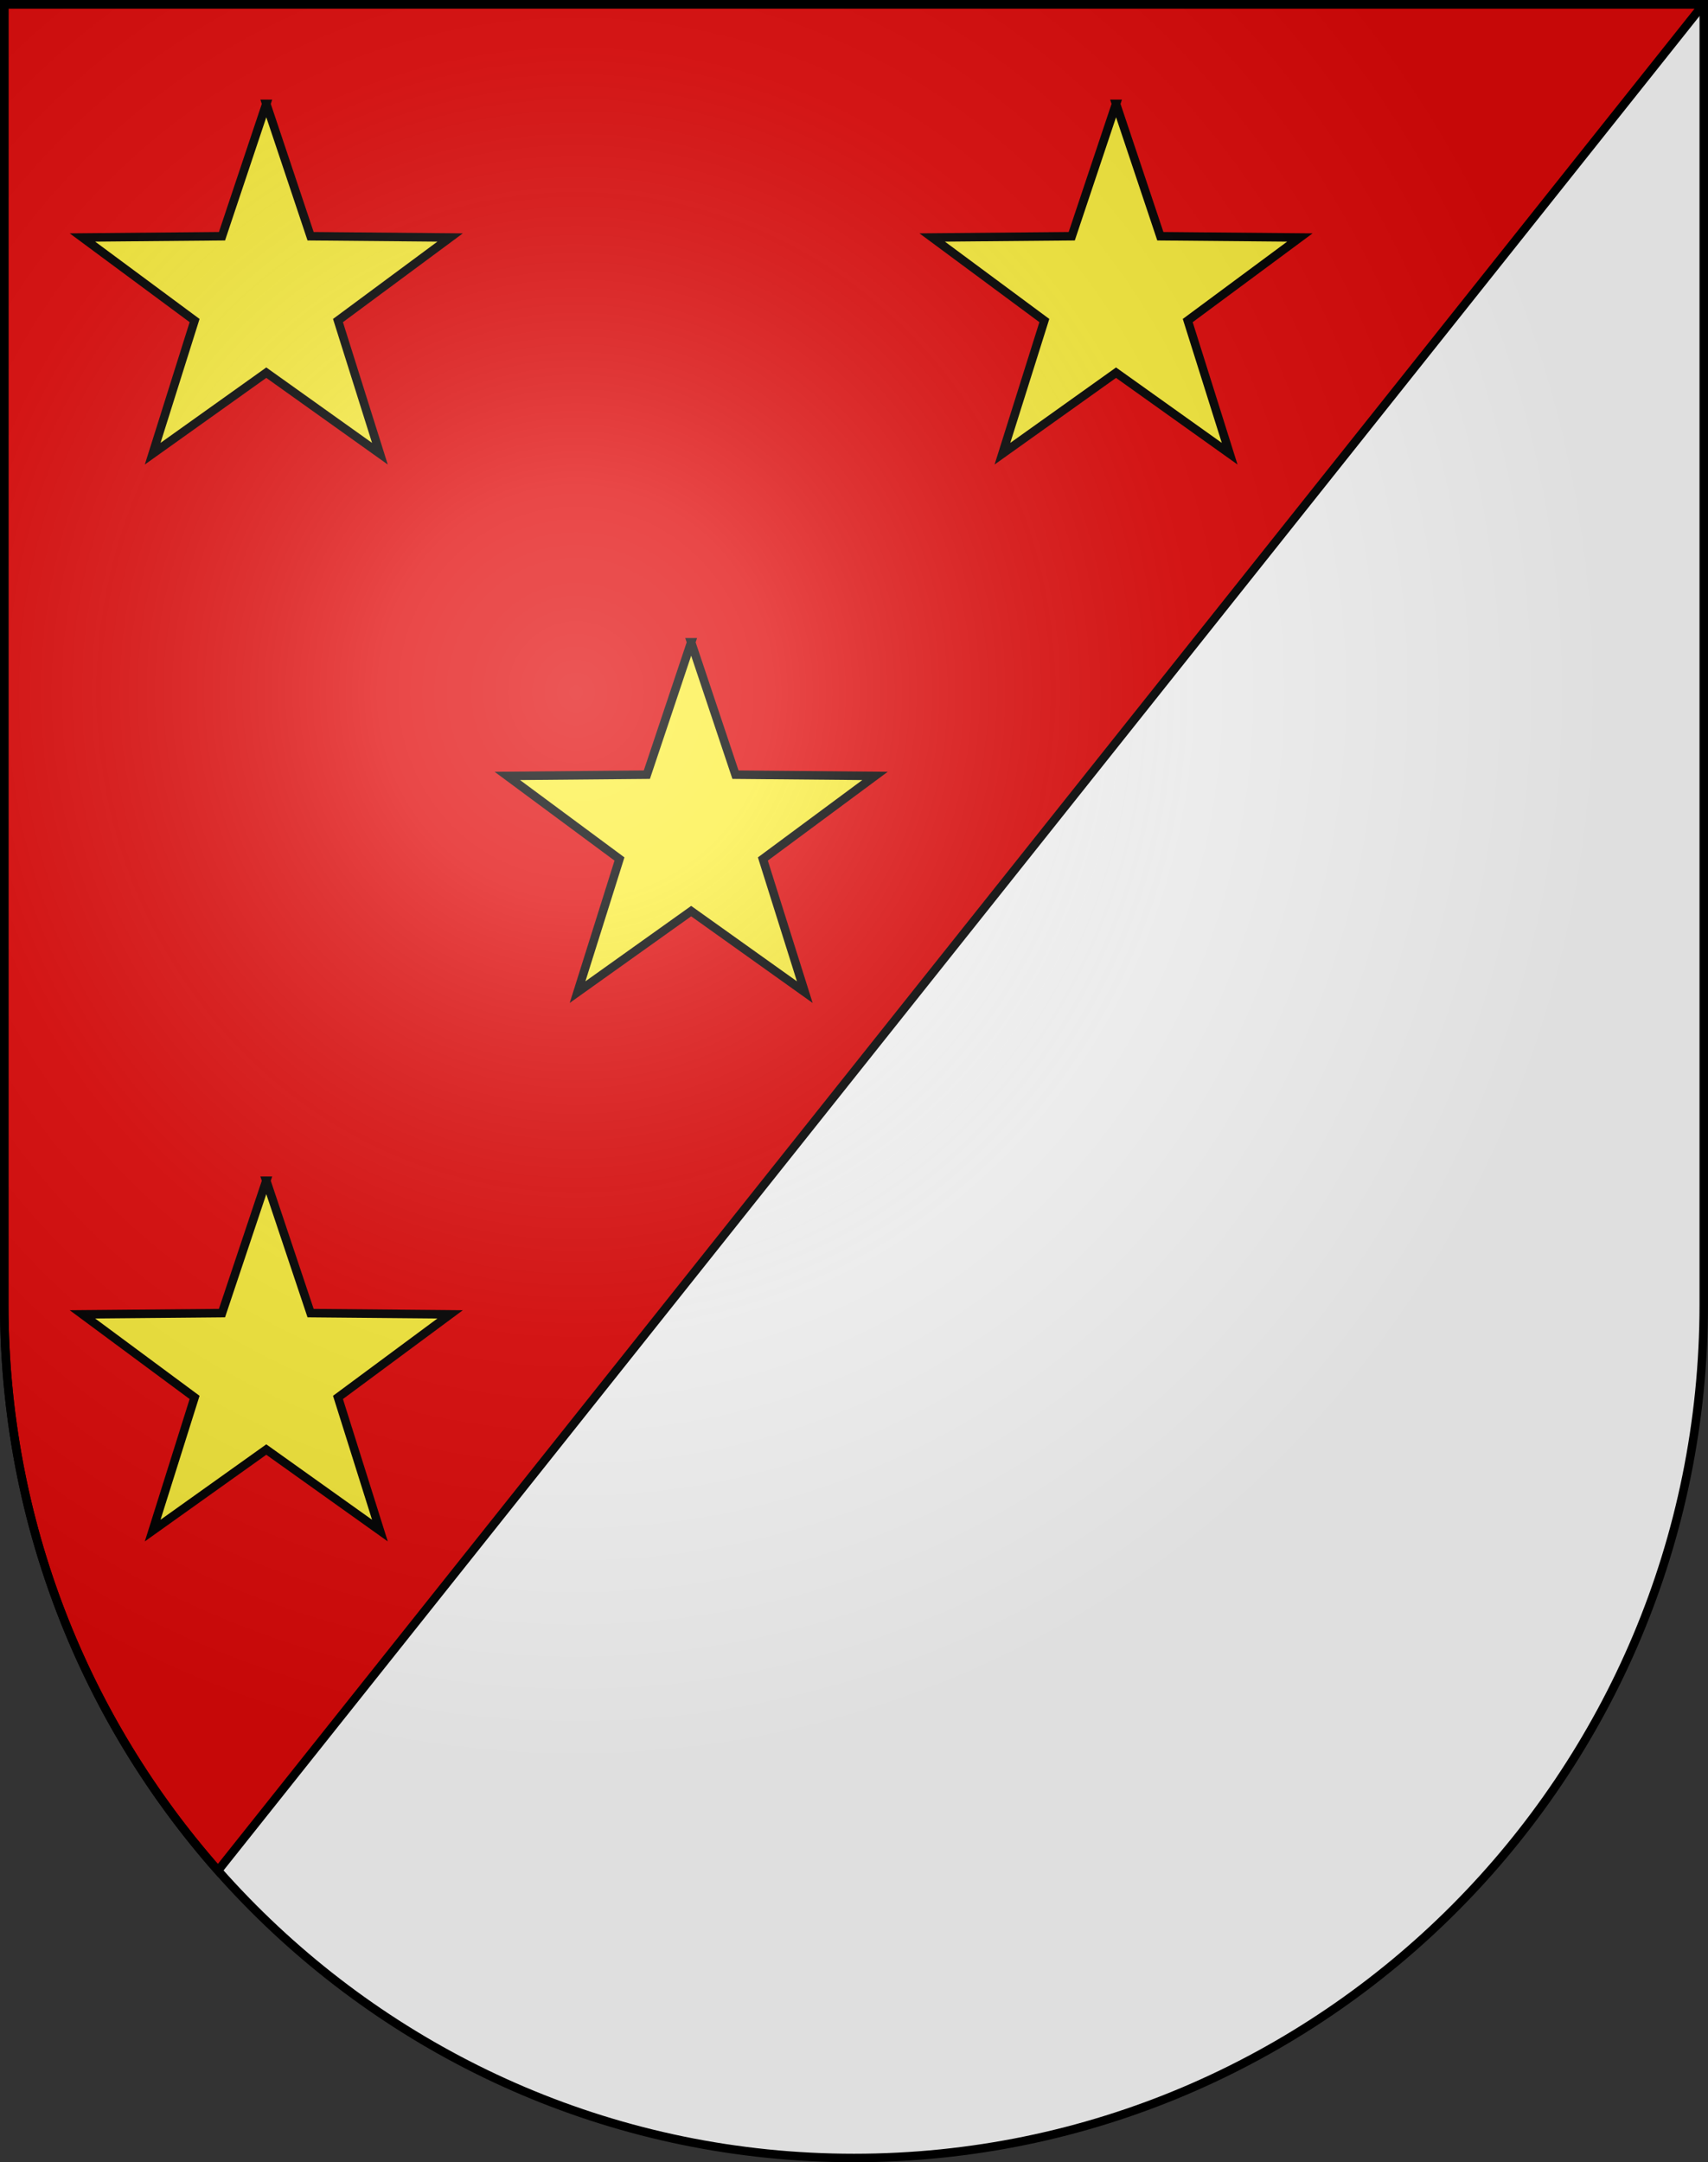 <?xml version="1.0" encoding="UTF-8"?>
<svg version="1.0" viewBox="0 0 603 763" xmlns="http://www.w3.org/2000/svg" xmlns:cc="http://creativecommons.org/ns#" xmlns:dc="http://purl.org/dc/elements/1.1/" xmlns:rdf="http://www.w3.org/1999/02/22-rdf-syntax-ns#" xmlns:xlink="http://www.w3.org/1999/xlink">
<rect x="0" y="0" width="603" height="763" fill="#333333" stroke="none"/>
<defs>
<radialGradient id="a" cx="858.04" cy="579.93" r="300" gradientTransform="matrix(1.215 1.5316e-24 1.4647e-23 1.267 -839.19 -490.49)" gradientUnits="userSpaceOnUse">
<stop stop-color="#fff" stop-opacity=".314" offset="0"/>
<stop stop-color="#fff" stop-opacity=".251" offset=".19"/>
<stop stop-color="#6b6b6b" stop-opacity=".125" offset=".6"/>
<stop stop-opacity=".125" offset="1"/>
</radialGradient>
</defs>
<desc>Coat of Arms of Canton of Freiburg (Fribourg)</desc>
<g stroke="#000">
<path d="m1.5 1.5v458.87c0 166.31 134.31 301.13 300 301.13 165.69 0 300-134.82 300-301.13v-458.87h-600z" fill="#fff"/>
<path d="m1.5 1.5v458.88c0 76.618 28.521 146.54 75.469 199.69l524.03-658.06 0.5-0.438v-0.062h-600z" fill="#e20909" stroke-width="3"/>
<path d="m1.5 1.5v458.87c0 166.31 134.31 301.13 300 301.13 165.69 0 300-134.82 300-301.13v-458.87h-600z" fill="none"/>
<path d="m1.5 1.5v458.87c0 166.31 134.31 301.13 300 301.13 165.69 0 300-134.82 300-301.13v-458.87h-600z" fill="none"/>
<path transform="translate(-108,56)" d="m202.01-19.349 15.644 46.711 49.259 0.444-39.59 29.312 14.8 46.985-40.112-28.595-40.112 28.595 14.8-46.985-39.59-29.312 49.259-0.444 15.644-46.711z" fill="#fcef3c" stroke-linecap="square" stroke-width="3"/>
<path transform="translate(192,56)" d="m202.01-19.349 15.644 46.711 49.259 0.444-39.59 29.312 14.8 46.985-40.112-28.595-40.112 28.595 14.8-46.985-39.59-29.312 49.259-0.444 15.644-46.711z" fill="#fcef3c" stroke-linecap="square" stroke-width="3"/>
<path transform="translate(42,246)" d="m202.01-19.349 15.644 46.711 49.259 0.444-39.59 29.312 14.8 46.985-40.112-28.595-40.112 28.595 14.8-46.985-39.59-29.312 49.259-0.444 15.644-46.711z" fill="#fcef3c" stroke-linecap="square" stroke-width="3"/>
<path transform="translate(-108,436)" d="m202.01-19.349 15.644 46.711 49.259 0.444-39.59 29.312 14.8 46.985-40.112-28.595-40.112 28.595 14.8-46.985-39.59-29.312 49.259-0.444 15.644-46.711z" fill="#fcef3c" stroke-linecap="square" stroke-width="3"/>
</g>
<g>
<path d="m1.5 1.5v458.87c0 166.31 134.31 301.13 300 301.13 165.69 0 300-134.82 300-301.13v-458.87h-600z" fill="url(#a)"/>
<path d="m1.5 1.5v458.87c0 166.31 134.31 301.13 300 301.13 165.69 0 300-134.82 300-301.13v-458.87h-600z" fill="none" stroke="#000" stroke-width="3"/>
</g>
</svg>
